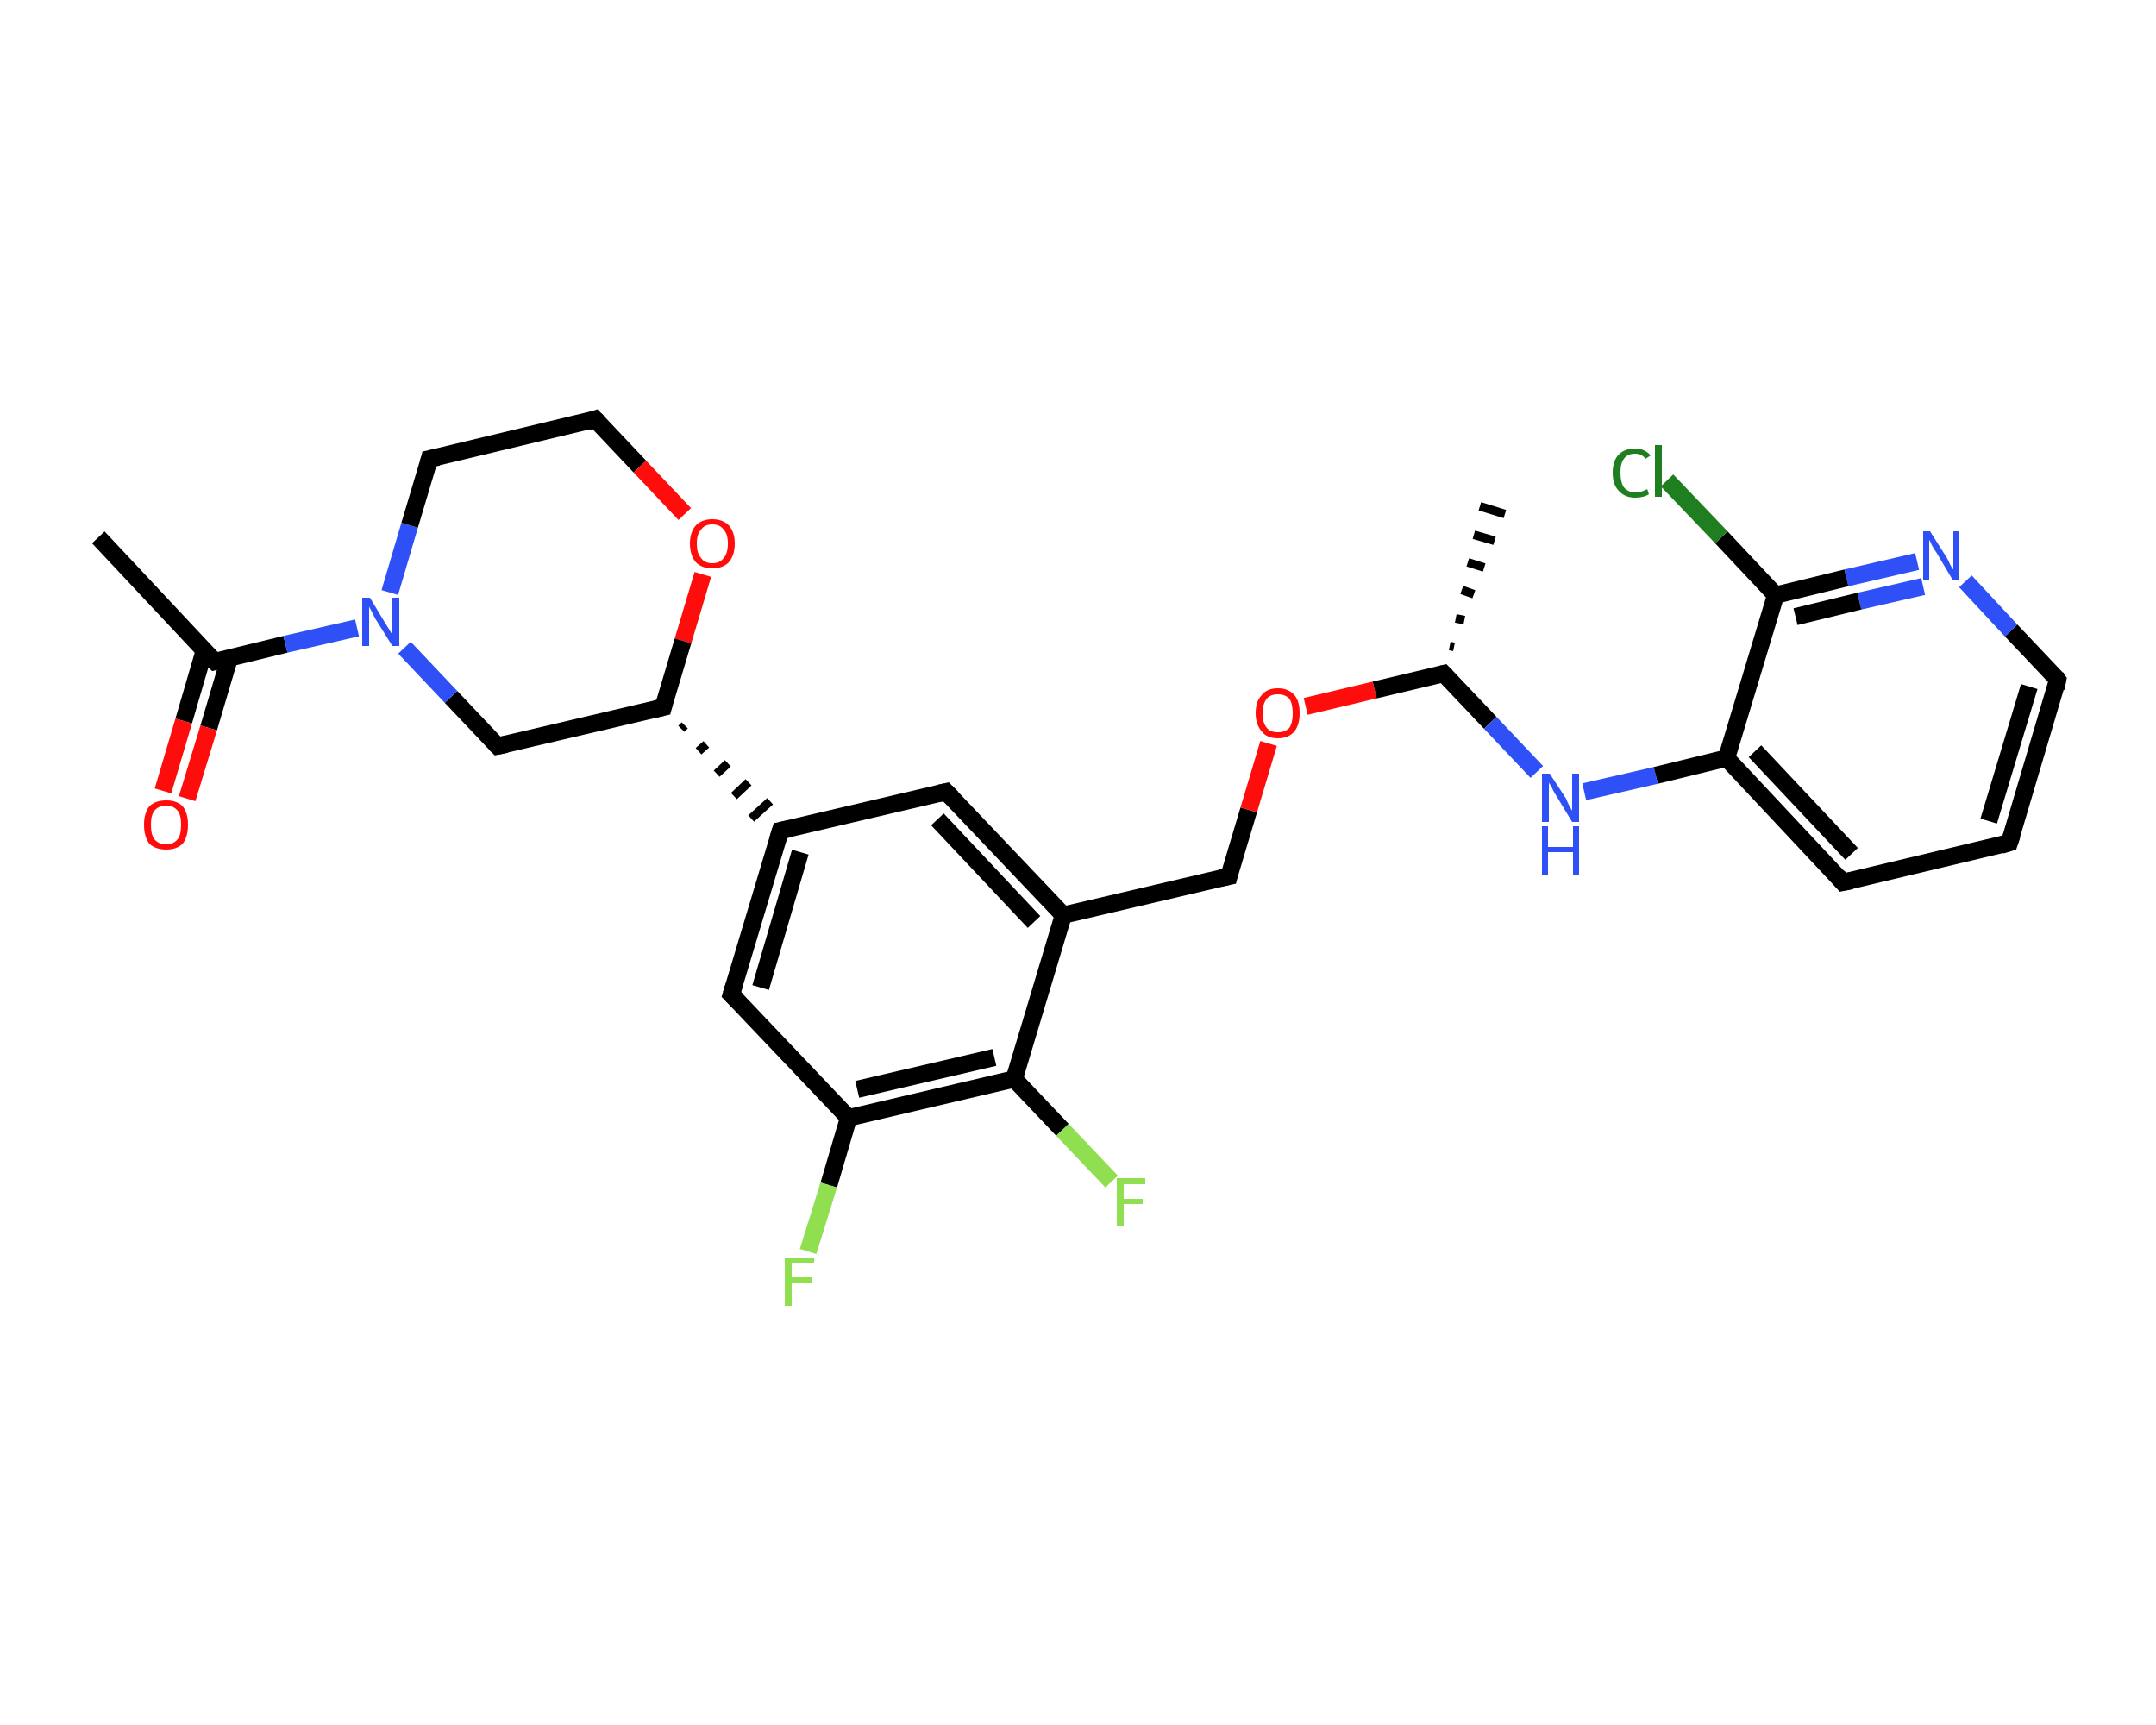 <?xml version='1.0' encoding='iso-8859-1'?>
<svg version='1.1' baseProfile='full'
              xmlns='http://www.w3.org/2000/svg'
                      xmlns:rdkit='http://www.rdkit.org/xml'
                      xmlns:xlink='http://www.w3.org/1999/xlink'
                  xml:space='preserve'
width='250px' height='200px' viewBox='0 0 250 200'>
<!-- END OF HEADER -->
<rect style='opacity:1.0;fill:#FFFFFF;stroke:none' width='250.0' height='200.0' x='0.0' y='0.0'> </rect>
<path class='bond-0 atom-0 atom-1' d='M 11.4,62.3 L 24.9,76.7' style='fill:none;fill-rule:evenodd;stroke:#000000;stroke-width:2.0px;stroke-linecap:butt;stroke-linejoin:miter;stroke-opacity:1' />
<path class='bond-1 atom-1 atom-2' d='M 23.7,75.4 L 21.3,83.6' style='fill:none;fill-rule:evenodd;stroke:#000000;stroke-width:2.0px;stroke-linecap:butt;stroke-linejoin:miter;stroke-opacity:1' />
<path class='bond-1 atom-1 atom-2' d='M 21.3,83.6 L 18.9,91.7' style='fill:none;fill-rule:evenodd;stroke:#FF0D0D;stroke-width:2.0px;stroke-linecap:butt;stroke-linejoin:miter;stroke-opacity:1' />
<path class='bond-1 atom-1 atom-2' d='M 26.6,76.3 L 24.2,84.4' style='fill:none;fill-rule:evenodd;stroke:#000000;stroke-width:2.0px;stroke-linecap:butt;stroke-linejoin:miter;stroke-opacity:1' />
<path class='bond-1 atom-1 atom-2' d='M 24.2,84.4 L 21.7,92.6' style='fill:none;fill-rule:evenodd;stroke:#FF0D0D;stroke-width:2.0px;stroke-linecap:butt;stroke-linejoin:miter;stroke-opacity:1' />
<path class='bond-2 atom-1 atom-3' d='M 24.9,76.7 L 33.1,74.7' style='fill:none;fill-rule:evenodd;stroke:#000000;stroke-width:2.0px;stroke-linecap:butt;stroke-linejoin:miter;stroke-opacity:1' />
<path class='bond-2 atom-1 atom-3' d='M 33.1,74.7 L 41.4,72.8' style='fill:none;fill-rule:evenodd;stroke:#2F50F7;stroke-width:2.0px;stroke-linecap:butt;stroke-linejoin:miter;stroke-opacity:1' />
<path class='bond-3 atom-3 atom-4' d='M 45.2,68.7 L 47.5,60.9' style='fill:none;fill-rule:evenodd;stroke:#2F50F7;stroke-width:2.0px;stroke-linecap:butt;stroke-linejoin:miter;stroke-opacity:1' />
<path class='bond-3 atom-3 atom-4' d='M 47.5,60.9 L 49.8,53.2' style='fill:none;fill-rule:evenodd;stroke:#000000;stroke-width:2.0px;stroke-linecap:butt;stroke-linejoin:miter;stroke-opacity:1' />
<path class='bond-4 atom-4 atom-5' d='M 49.8,53.2 L 69.0,48.6' style='fill:none;fill-rule:evenodd;stroke:#000000;stroke-width:2.0px;stroke-linecap:butt;stroke-linejoin:miter;stroke-opacity:1' />
<path class='bond-5 atom-5 atom-6' d='M 69.0,48.6 L 74.2,54.1' style='fill:none;fill-rule:evenodd;stroke:#000000;stroke-width:2.0px;stroke-linecap:butt;stroke-linejoin:miter;stroke-opacity:1' />
<path class='bond-5 atom-5 atom-6' d='M 74.2,54.1 L 79.4,59.6' style='fill:none;fill-rule:evenodd;stroke:#FF0D0D;stroke-width:2.0px;stroke-linecap:butt;stroke-linejoin:miter;stroke-opacity:1' />
<path class='bond-6 atom-6 atom-7' d='M 81.5,66.6 L 79.2,74.3' style='fill:none;fill-rule:evenodd;stroke:#FF0D0D;stroke-width:2.0px;stroke-linecap:butt;stroke-linejoin:miter;stroke-opacity:1' />
<path class='bond-6 atom-6 atom-7' d='M 79.2,74.3 L 76.9,82.0' style='fill:none;fill-rule:evenodd;stroke:#000000;stroke-width:2.0px;stroke-linecap:butt;stroke-linejoin:miter;stroke-opacity:1' />
<path class='bond-7 atom-7 atom-8' d='M 79.0,84.5 L 79.4,84.1' style='fill:none;fill-rule:evenodd;stroke:#000000;stroke-width:1.0px;stroke-linecap:butt;stroke-linejoin:miter;stroke-opacity:1' />
<path class='bond-7 atom-7 atom-8' d='M 81.0,87.1 L 81.9,86.3' style='fill:none;fill-rule:evenodd;stroke:#000000;stroke-width:1.0px;stroke-linecap:butt;stroke-linejoin:miter;stroke-opacity:1' />
<path class='bond-7 atom-7 atom-8' d='M 83.1,89.7 L 84.4,88.5' style='fill:none;fill-rule:evenodd;stroke:#000000;stroke-width:1.0px;stroke-linecap:butt;stroke-linejoin:miter;stroke-opacity:1' />
<path class='bond-7 atom-7 atom-8' d='M 85.1,92.3 L 86.8,90.7' style='fill:none;fill-rule:evenodd;stroke:#000000;stroke-width:1.0px;stroke-linecap:butt;stroke-linejoin:miter;stroke-opacity:1' />
<path class='bond-7 atom-7 atom-8' d='M 87.1,94.9 L 89.3,92.9' style='fill:none;fill-rule:evenodd;stroke:#000000;stroke-width:1.0px;stroke-linecap:butt;stroke-linejoin:miter;stroke-opacity:1' />
<path class='bond-8 atom-8 atom-9' d='M 90.5,96.3 L 84.8,115.3' style='fill:none;fill-rule:evenodd;stroke:#000000;stroke-width:2.0px;stroke-linecap:butt;stroke-linejoin:miter;stroke-opacity:1' />
<path class='bond-8 atom-8 atom-9' d='M 92.8,98.8 L 88.2,114.5' style='fill:none;fill-rule:evenodd;stroke:#000000;stroke-width:2.0px;stroke-linecap:butt;stroke-linejoin:miter;stroke-opacity:1' />
<path class='bond-9 atom-9 atom-10' d='M 84.8,115.3 L 98.4,129.6' style='fill:none;fill-rule:evenodd;stroke:#000000;stroke-width:2.0px;stroke-linecap:butt;stroke-linejoin:miter;stroke-opacity:1' />
<path class='bond-10 atom-10 atom-11' d='M 98.4,129.6 L 96.1,137.4' style='fill:none;fill-rule:evenodd;stroke:#000000;stroke-width:2.0px;stroke-linecap:butt;stroke-linejoin:miter;stroke-opacity:1' />
<path class='bond-10 atom-10 atom-11' d='M 96.1,137.4 L 93.7,145.1' style='fill:none;fill-rule:evenodd;stroke:#90DF50;stroke-width:2.0px;stroke-linecap:butt;stroke-linejoin:miter;stroke-opacity:1' />
<path class='bond-11 atom-10 atom-12' d='M 98.4,129.6 L 117.6,125.1' style='fill:none;fill-rule:evenodd;stroke:#000000;stroke-width:2.0px;stroke-linecap:butt;stroke-linejoin:miter;stroke-opacity:1' />
<path class='bond-11 atom-10 atom-12' d='M 99.4,126.3 L 115.3,122.6' style='fill:none;fill-rule:evenodd;stroke:#000000;stroke-width:2.0px;stroke-linecap:butt;stroke-linejoin:miter;stroke-opacity:1' />
<path class='bond-12 atom-12 atom-13' d='M 117.6,125.1 L 123.2,131.0' style='fill:none;fill-rule:evenodd;stroke:#000000;stroke-width:2.0px;stroke-linecap:butt;stroke-linejoin:miter;stroke-opacity:1' />
<path class='bond-12 atom-12 atom-13' d='M 123.2,131.0 L 128.9,137.0' style='fill:none;fill-rule:evenodd;stroke:#90DF50;stroke-width:2.0px;stroke-linecap:butt;stroke-linejoin:miter;stroke-opacity:1' />
<path class='bond-13 atom-12 atom-14' d='M 117.6,125.1 L 123.3,106.1' style='fill:none;fill-rule:evenodd;stroke:#000000;stroke-width:2.0px;stroke-linecap:butt;stroke-linejoin:miter;stroke-opacity:1' />
<path class='bond-14 atom-14 atom-15' d='M 123.3,106.1 L 142.5,101.6' style='fill:none;fill-rule:evenodd;stroke:#000000;stroke-width:2.0px;stroke-linecap:butt;stroke-linejoin:miter;stroke-opacity:1' />
<path class='bond-15 atom-15 atom-16' d='M 142.5,101.6 L 144.8,93.9' style='fill:none;fill-rule:evenodd;stroke:#000000;stroke-width:2.0px;stroke-linecap:butt;stroke-linejoin:miter;stroke-opacity:1' />
<path class='bond-15 atom-15 atom-16' d='M 144.8,93.9 L 147.1,86.2' style='fill:none;fill-rule:evenodd;stroke:#FF0D0D;stroke-width:2.0px;stroke-linecap:butt;stroke-linejoin:miter;stroke-opacity:1' />
<path class='bond-16 atom-16 atom-17' d='M 151.4,81.9 L 159.4,80.0' style='fill:none;fill-rule:evenodd;stroke:#FF0D0D;stroke-width:2.0px;stroke-linecap:butt;stroke-linejoin:miter;stroke-opacity:1' />
<path class='bond-16 atom-16 atom-17' d='M 159.4,80.0 L 167.4,78.1' style='fill:none;fill-rule:evenodd;stroke:#000000;stroke-width:2.0px;stroke-linecap:butt;stroke-linejoin:miter;stroke-opacity:1' />
<path class='bond-17 atom-17 atom-18' d='M 168.1,74.9 L 168.6,75.0' style='fill:none;fill-rule:evenodd;stroke:#000000;stroke-width:1.0px;stroke-linecap:butt;stroke-linejoin:miter;stroke-opacity:1' />
<path class='bond-17 atom-17 atom-18' d='M 168.8,71.7 L 169.8,71.9' style='fill:none;fill-rule:evenodd;stroke:#000000;stroke-width:1.0px;stroke-linecap:butt;stroke-linejoin:miter;stroke-opacity:1' />
<path class='bond-17 atom-17 atom-18' d='M 169.5,68.4 L 170.9,68.9' style='fill:none;fill-rule:evenodd;stroke:#000000;stroke-width:1.0px;stroke-linecap:butt;stroke-linejoin:miter;stroke-opacity:1' />
<path class='bond-17 atom-17 atom-18' d='M 170.2,65.2 L 172.1,65.8' style='fill:none;fill-rule:evenodd;stroke:#000000;stroke-width:1.0px;stroke-linecap:butt;stroke-linejoin:miter;stroke-opacity:1' />
<path class='bond-17 atom-17 atom-18' d='M 170.9,62.0 L 173.3,62.7' style='fill:none;fill-rule:evenodd;stroke:#000000;stroke-width:1.0px;stroke-linecap:butt;stroke-linejoin:miter;stroke-opacity:1' />
<path class='bond-17 atom-17 atom-18' d='M 171.6,58.7 L 174.5,59.6' style='fill:none;fill-rule:evenodd;stroke:#000000;stroke-width:1.0px;stroke-linecap:butt;stroke-linejoin:miter;stroke-opacity:1' />
<path class='bond-18 atom-17 atom-19' d='M 167.4,78.1 L 172.8,83.8' style='fill:none;fill-rule:evenodd;stroke:#000000;stroke-width:2.0px;stroke-linecap:butt;stroke-linejoin:miter;stroke-opacity:1' />
<path class='bond-18 atom-17 atom-19' d='M 172.8,83.8 L 178.2,89.5' style='fill:none;fill-rule:evenodd;stroke:#2F50F7;stroke-width:2.0px;stroke-linecap:butt;stroke-linejoin:miter;stroke-opacity:1' />
<path class='bond-19 atom-19 atom-20' d='M 183.7,91.8 L 192.0,89.9' style='fill:none;fill-rule:evenodd;stroke:#2F50F7;stroke-width:2.0px;stroke-linecap:butt;stroke-linejoin:miter;stroke-opacity:1' />
<path class='bond-19 atom-19 atom-20' d='M 192.0,89.9 L 200.2,87.9' style='fill:none;fill-rule:evenodd;stroke:#000000;stroke-width:2.0px;stroke-linecap:butt;stroke-linejoin:miter;stroke-opacity:1' />
<path class='bond-20 atom-20 atom-21' d='M 200.2,87.9 L 213.7,102.3' style='fill:none;fill-rule:evenodd;stroke:#000000;stroke-width:2.0px;stroke-linecap:butt;stroke-linejoin:miter;stroke-opacity:1' />
<path class='bond-20 atom-20 atom-21' d='M 203.5,87.1 L 214.7,99.0' style='fill:none;fill-rule:evenodd;stroke:#000000;stroke-width:2.0px;stroke-linecap:butt;stroke-linejoin:miter;stroke-opacity:1' />
<path class='bond-21 atom-21 atom-22' d='M 213.7,102.3 L 233.0,97.7' style='fill:none;fill-rule:evenodd;stroke:#000000;stroke-width:2.0px;stroke-linecap:butt;stroke-linejoin:miter;stroke-opacity:1' />
<path class='bond-22 atom-22 atom-23' d='M 233.0,97.7 L 238.6,78.8' style='fill:none;fill-rule:evenodd;stroke:#000000;stroke-width:2.0px;stroke-linecap:butt;stroke-linejoin:miter;stroke-opacity:1' />
<path class='bond-22 atom-22 atom-23' d='M 230.6,95.2 L 235.3,79.6' style='fill:none;fill-rule:evenodd;stroke:#000000;stroke-width:2.0px;stroke-linecap:butt;stroke-linejoin:miter;stroke-opacity:1' />
<path class='bond-23 atom-23 atom-24' d='M 238.6,78.8 L 233.2,73.1' style='fill:none;fill-rule:evenodd;stroke:#000000;stroke-width:2.0px;stroke-linecap:butt;stroke-linejoin:miter;stroke-opacity:1' />
<path class='bond-23 atom-23 atom-24' d='M 233.2,73.1 L 227.9,67.4' style='fill:none;fill-rule:evenodd;stroke:#2F50F7;stroke-width:2.0px;stroke-linecap:butt;stroke-linejoin:miter;stroke-opacity:1' />
<path class='bond-24 atom-24 atom-25' d='M 222.3,65.1 L 214.1,67.0' style='fill:none;fill-rule:evenodd;stroke:#2F50F7;stroke-width:2.0px;stroke-linecap:butt;stroke-linejoin:miter;stroke-opacity:1' />
<path class='bond-24 atom-24 atom-25' d='M 214.1,67.0 L 205.9,69.0' style='fill:none;fill-rule:evenodd;stroke:#000000;stroke-width:2.0px;stroke-linecap:butt;stroke-linejoin:miter;stroke-opacity:1' />
<path class='bond-24 atom-24 atom-25' d='M 223.0,68.0 L 215.6,69.7' style='fill:none;fill-rule:evenodd;stroke:#2F50F7;stroke-width:2.0px;stroke-linecap:butt;stroke-linejoin:miter;stroke-opacity:1' />
<path class='bond-24 atom-24 atom-25' d='M 215.6,69.7 L 208.2,71.5' style='fill:none;fill-rule:evenodd;stroke:#000000;stroke-width:2.0px;stroke-linecap:butt;stroke-linejoin:miter;stroke-opacity:1' />
<path class='bond-25 atom-25 atom-26' d='M 205.9,69.0 L 199.6,62.3' style='fill:none;fill-rule:evenodd;stroke:#000000;stroke-width:2.0px;stroke-linecap:butt;stroke-linejoin:miter;stroke-opacity:1' />
<path class='bond-25 atom-25 atom-26' d='M 199.6,62.3 L 193.3,55.7' style='fill:none;fill-rule:evenodd;stroke:#1F7E1F;stroke-width:2.0px;stroke-linecap:butt;stroke-linejoin:miter;stroke-opacity:1' />
<path class='bond-26 atom-14 atom-27' d='M 123.3,106.1 L 109.7,91.8' style='fill:none;fill-rule:evenodd;stroke:#000000;stroke-width:2.0px;stroke-linecap:butt;stroke-linejoin:miter;stroke-opacity:1' />
<path class='bond-26 atom-14 atom-27' d='M 119.9,106.9 L 108.7,95.0' style='fill:none;fill-rule:evenodd;stroke:#000000;stroke-width:2.0px;stroke-linecap:butt;stroke-linejoin:miter;stroke-opacity:1' />
<path class='bond-27 atom-7 atom-28' d='M 76.9,82.0 L 57.7,86.5' style='fill:none;fill-rule:evenodd;stroke:#000000;stroke-width:2.0px;stroke-linecap:butt;stroke-linejoin:miter;stroke-opacity:1' />
<path class='bond-28 atom-28 atom-3' d='M 57.7,86.5 L 52.3,80.8' style='fill:none;fill-rule:evenodd;stroke:#000000;stroke-width:2.0px;stroke-linecap:butt;stroke-linejoin:miter;stroke-opacity:1' />
<path class='bond-28 atom-28 atom-3' d='M 52.3,80.8 L 46.9,75.1' style='fill:none;fill-rule:evenodd;stroke:#2F50F7;stroke-width:2.0px;stroke-linecap:butt;stroke-linejoin:miter;stroke-opacity:1' />
<path class='bond-29 atom-27 atom-8' d='M 109.7,91.8 L 90.5,96.3' style='fill:none;fill-rule:evenodd;stroke:#000000;stroke-width:2.0px;stroke-linecap:butt;stroke-linejoin:miter;stroke-opacity:1' />
<path class='bond-30 atom-25 atom-20' d='M 205.9,69.0 L 200.2,87.9' style='fill:none;fill-rule:evenodd;stroke:#000000;stroke-width:2.0px;stroke-linecap:butt;stroke-linejoin:miter;stroke-opacity:1' />
<path d='M 24.2,76.0 L 24.9,76.7 L 25.3,76.6' style='fill:none;stroke:#000000;stroke-width:2.0px;stroke-linecap:butt;stroke-linejoin:miter;stroke-opacity:1;' />
<path d='M 49.7,53.6 L 49.8,53.2 L 50.8,53.0' style='fill:none;stroke:#000000;stroke-width:2.0px;stroke-linecap:butt;stroke-linejoin:miter;stroke-opacity:1;' />
<path d='M 68.1,48.9 L 69.0,48.6 L 69.3,48.9' style='fill:none;stroke:#000000;stroke-width:2.0px;stroke-linecap:butt;stroke-linejoin:miter;stroke-opacity:1;' />
<path d='M 77.0,81.6 L 76.9,82.0 L 76.0,82.2' style='fill:none;stroke:#000000;stroke-width:2.0px;stroke-linecap:butt;stroke-linejoin:miter;stroke-opacity:1;' />
<path d='M 90.2,97.3 L 90.5,96.3 L 91.5,96.1' style='fill:none;stroke:#000000;stroke-width:2.0px;stroke-linecap:butt;stroke-linejoin:miter;stroke-opacity:1;' />
<path d='M 85.1,114.3 L 84.8,115.3 L 85.5,116.0' style='fill:none;stroke:#000000;stroke-width:2.0px;stroke-linecap:butt;stroke-linejoin:miter;stroke-opacity:1;' />
<path d='M 141.5,101.8 L 142.5,101.6 L 142.6,101.2' style='fill:none;stroke:#000000;stroke-width:2.0px;stroke-linecap:butt;stroke-linejoin:miter;stroke-opacity:1;' />
<path d='M 167.0,78.2 L 167.4,78.1 L 167.7,78.4' style='fill:none;stroke:#000000;stroke-width:2.0px;stroke-linecap:butt;stroke-linejoin:miter;stroke-opacity:1;' />
<path d='M 213.1,101.6 L 213.7,102.3 L 214.7,102.1' style='fill:none;stroke:#000000;stroke-width:2.0px;stroke-linecap:butt;stroke-linejoin:miter;stroke-opacity:1;' />
<path d='M 232.0,98.0 L 233.0,97.7 L 233.3,96.8' style='fill:none;stroke:#000000;stroke-width:2.0px;stroke-linecap:butt;stroke-linejoin:miter;stroke-opacity:1;' />
<path d='M 238.4,79.8 L 238.6,78.8 L 238.4,78.5' style='fill:none;stroke:#000000;stroke-width:2.0px;stroke-linecap:butt;stroke-linejoin:miter;stroke-opacity:1;' />
<path d='M 110.4,92.5 L 109.7,91.8 L 108.8,92.0' style='fill:none;stroke:#000000;stroke-width:2.0px;stroke-linecap:butt;stroke-linejoin:miter;stroke-opacity:1;' />
<path d='M 58.7,86.3 L 57.7,86.5 L 57.4,86.2' style='fill:none;stroke:#000000;stroke-width:2.0px;stroke-linecap:butt;stroke-linejoin:miter;stroke-opacity:1;' />
<path class='atom-2' d='M 16.7 95.6
Q 16.7 94.3, 17.3 93.5
Q 18.0 92.8, 19.3 92.8
Q 20.5 92.8, 21.2 93.5
Q 21.8 94.3, 21.8 95.6
Q 21.8 97.0, 21.2 97.8
Q 20.5 98.5, 19.3 98.5
Q 18.0 98.5, 17.3 97.8
Q 16.7 97.0, 16.7 95.6
M 19.3 97.9
Q 20.1 97.9, 20.6 97.3
Q 21.0 96.8, 21.0 95.6
Q 21.0 94.5, 20.6 94.0
Q 20.1 93.4, 19.3 93.4
Q 18.4 93.4, 17.9 94.0
Q 17.5 94.5, 17.5 95.6
Q 17.5 96.8, 17.9 97.3
Q 18.4 97.9, 19.3 97.9
' fill='#FF0D0D'/>
<path class='atom-3' d='M 42.9 69.3
L 44.7 72.3
Q 44.9 72.6, 45.2 73.1
Q 45.5 73.6, 45.5 73.7
L 45.5 69.3
L 46.3 69.3
L 46.3 74.9
L 45.5 74.9
L 43.5 71.7
Q 43.3 71.3, 43.1 70.9
Q 42.8 70.4, 42.8 70.3
L 42.8 74.9
L 42.0 74.9
L 42.0 69.3
L 42.9 69.3
' fill='#2F50F7'/>
<path class='atom-6' d='M 80.0 63.0
Q 80.0 61.7, 80.7 60.9
Q 81.4 60.2, 82.6 60.2
Q 83.8 60.2, 84.5 60.9
Q 85.2 61.7, 85.2 63.0
Q 85.2 64.4, 84.5 65.2
Q 83.8 65.9, 82.6 65.9
Q 81.4 65.9, 80.7 65.2
Q 80.0 64.4, 80.0 63.0
M 82.6 65.3
Q 83.5 65.3, 83.9 64.7
Q 84.4 64.2, 84.4 63.0
Q 84.4 61.9, 83.9 61.4
Q 83.5 60.8, 82.6 60.8
Q 81.7 60.8, 81.3 61.4
Q 80.8 61.9, 80.8 63.0
Q 80.8 64.2, 81.3 64.7
Q 81.7 65.3, 82.6 65.3
' fill='#FF0D0D'/>
<path class='atom-11' d='M 91.0 145.8
L 94.4 145.8
L 94.4 146.4
L 91.8 146.4
L 91.8 148.1
L 94.1 148.1
L 94.1 148.7
L 91.8 148.7
L 91.8 151.4
L 91.0 151.4
L 91.0 145.8
' fill='#90DF50'/>
<path class='atom-13' d='M 129.5 136.6
L 132.8 136.6
L 132.8 137.3
L 130.3 137.3
L 130.3 139.0
L 132.5 139.0
L 132.5 139.6
L 130.3 139.6
L 130.3 142.2
L 129.5 142.2
L 129.5 136.6
' fill='#90DF50'/>
<path class='atom-16' d='M 145.6 82.7
Q 145.6 81.3, 146.3 80.6
Q 146.9 79.8, 148.2 79.8
Q 149.4 79.8, 150.1 80.6
Q 150.7 81.3, 150.7 82.7
Q 150.7 84.0, 150.1 84.8
Q 149.4 85.6, 148.2 85.6
Q 146.9 85.6, 146.3 84.8
Q 145.6 84.0, 145.6 82.7
M 148.2 84.9
Q 149.0 84.9, 149.5 84.4
Q 149.9 83.8, 149.9 82.7
Q 149.9 81.6, 149.5 81.0
Q 149.0 80.5, 148.2 80.5
Q 147.3 80.5, 146.9 81.0
Q 146.4 81.6, 146.4 82.7
Q 146.4 83.8, 146.9 84.4
Q 147.3 84.9, 148.2 84.9
' fill='#FF0D0D'/>
<path class='atom-19' d='M 179.7 89.7
L 181.6 92.6
Q 181.7 92.9, 182.0 93.5
Q 182.3 94.0, 182.3 94.0
L 182.3 89.7
L 183.1 89.7
L 183.1 95.3
L 182.3 95.3
L 180.3 92.0
Q 180.1 91.7, 179.9 91.2
Q 179.6 90.8, 179.6 90.7
L 179.6 95.3
L 178.8 95.3
L 178.8 89.7
L 179.7 89.7
' fill='#2F50F7'/>
<path class='atom-19' d='M 178.8 95.8
L 179.5 95.8
L 179.5 98.2
L 182.4 98.2
L 182.4 95.8
L 183.1 95.8
L 183.1 101.4
L 182.4 101.4
L 182.4 98.8
L 179.5 98.8
L 179.5 101.4
L 178.8 101.4
L 178.8 95.8
' fill='#2F50F7'/>
<path class='atom-24' d='M 223.8 61.6
L 225.7 64.6
Q 225.9 64.9, 226.1 65.4
Q 226.4 66.0, 226.5 66.0
L 226.5 61.6
L 227.2 61.6
L 227.2 67.2
L 226.4 67.2
L 224.5 64.0
Q 224.2 63.6, 224.0 63.2
Q 223.8 62.7, 223.7 62.6
L 223.7 67.2
L 223.0 67.2
L 223.0 61.6
L 223.8 61.6
' fill='#2F50F7'/>
<path class='atom-26' d='M 187.0 54.8
Q 187.0 53.4, 187.7 52.7
Q 188.4 52.0, 189.6 52.0
Q 190.7 52.0, 191.4 52.8
L 190.8 53.2
Q 190.4 52.6, 189.6 52.6
Q 188.7 52.6, 188.3 53.2
Q 187.9 53.7, 187.9 54.8
Q 187.9 55.9, 188.3 56.5
Q 188.8 57.1, 189.7 57.1
Q 190.3 57.1, 191.0 56.7
L 191.2 57.3
Q 190.9 57.5, 190.5 57.6
Q 190.1 57.7, 189.6 57.7
Q 188.4 57.7, 187.7 56.9
Q 187.0 56.2, 187.0 54.8
' fill='#1F7E1F'/>
<path class='atom-26' d='M 191.9 51.6
L 192.7 51.6
L 192.7 57.6
L 191.9 57.6
L 191.9 51.6
' fill='#1F7E1F'/>
</svg>
